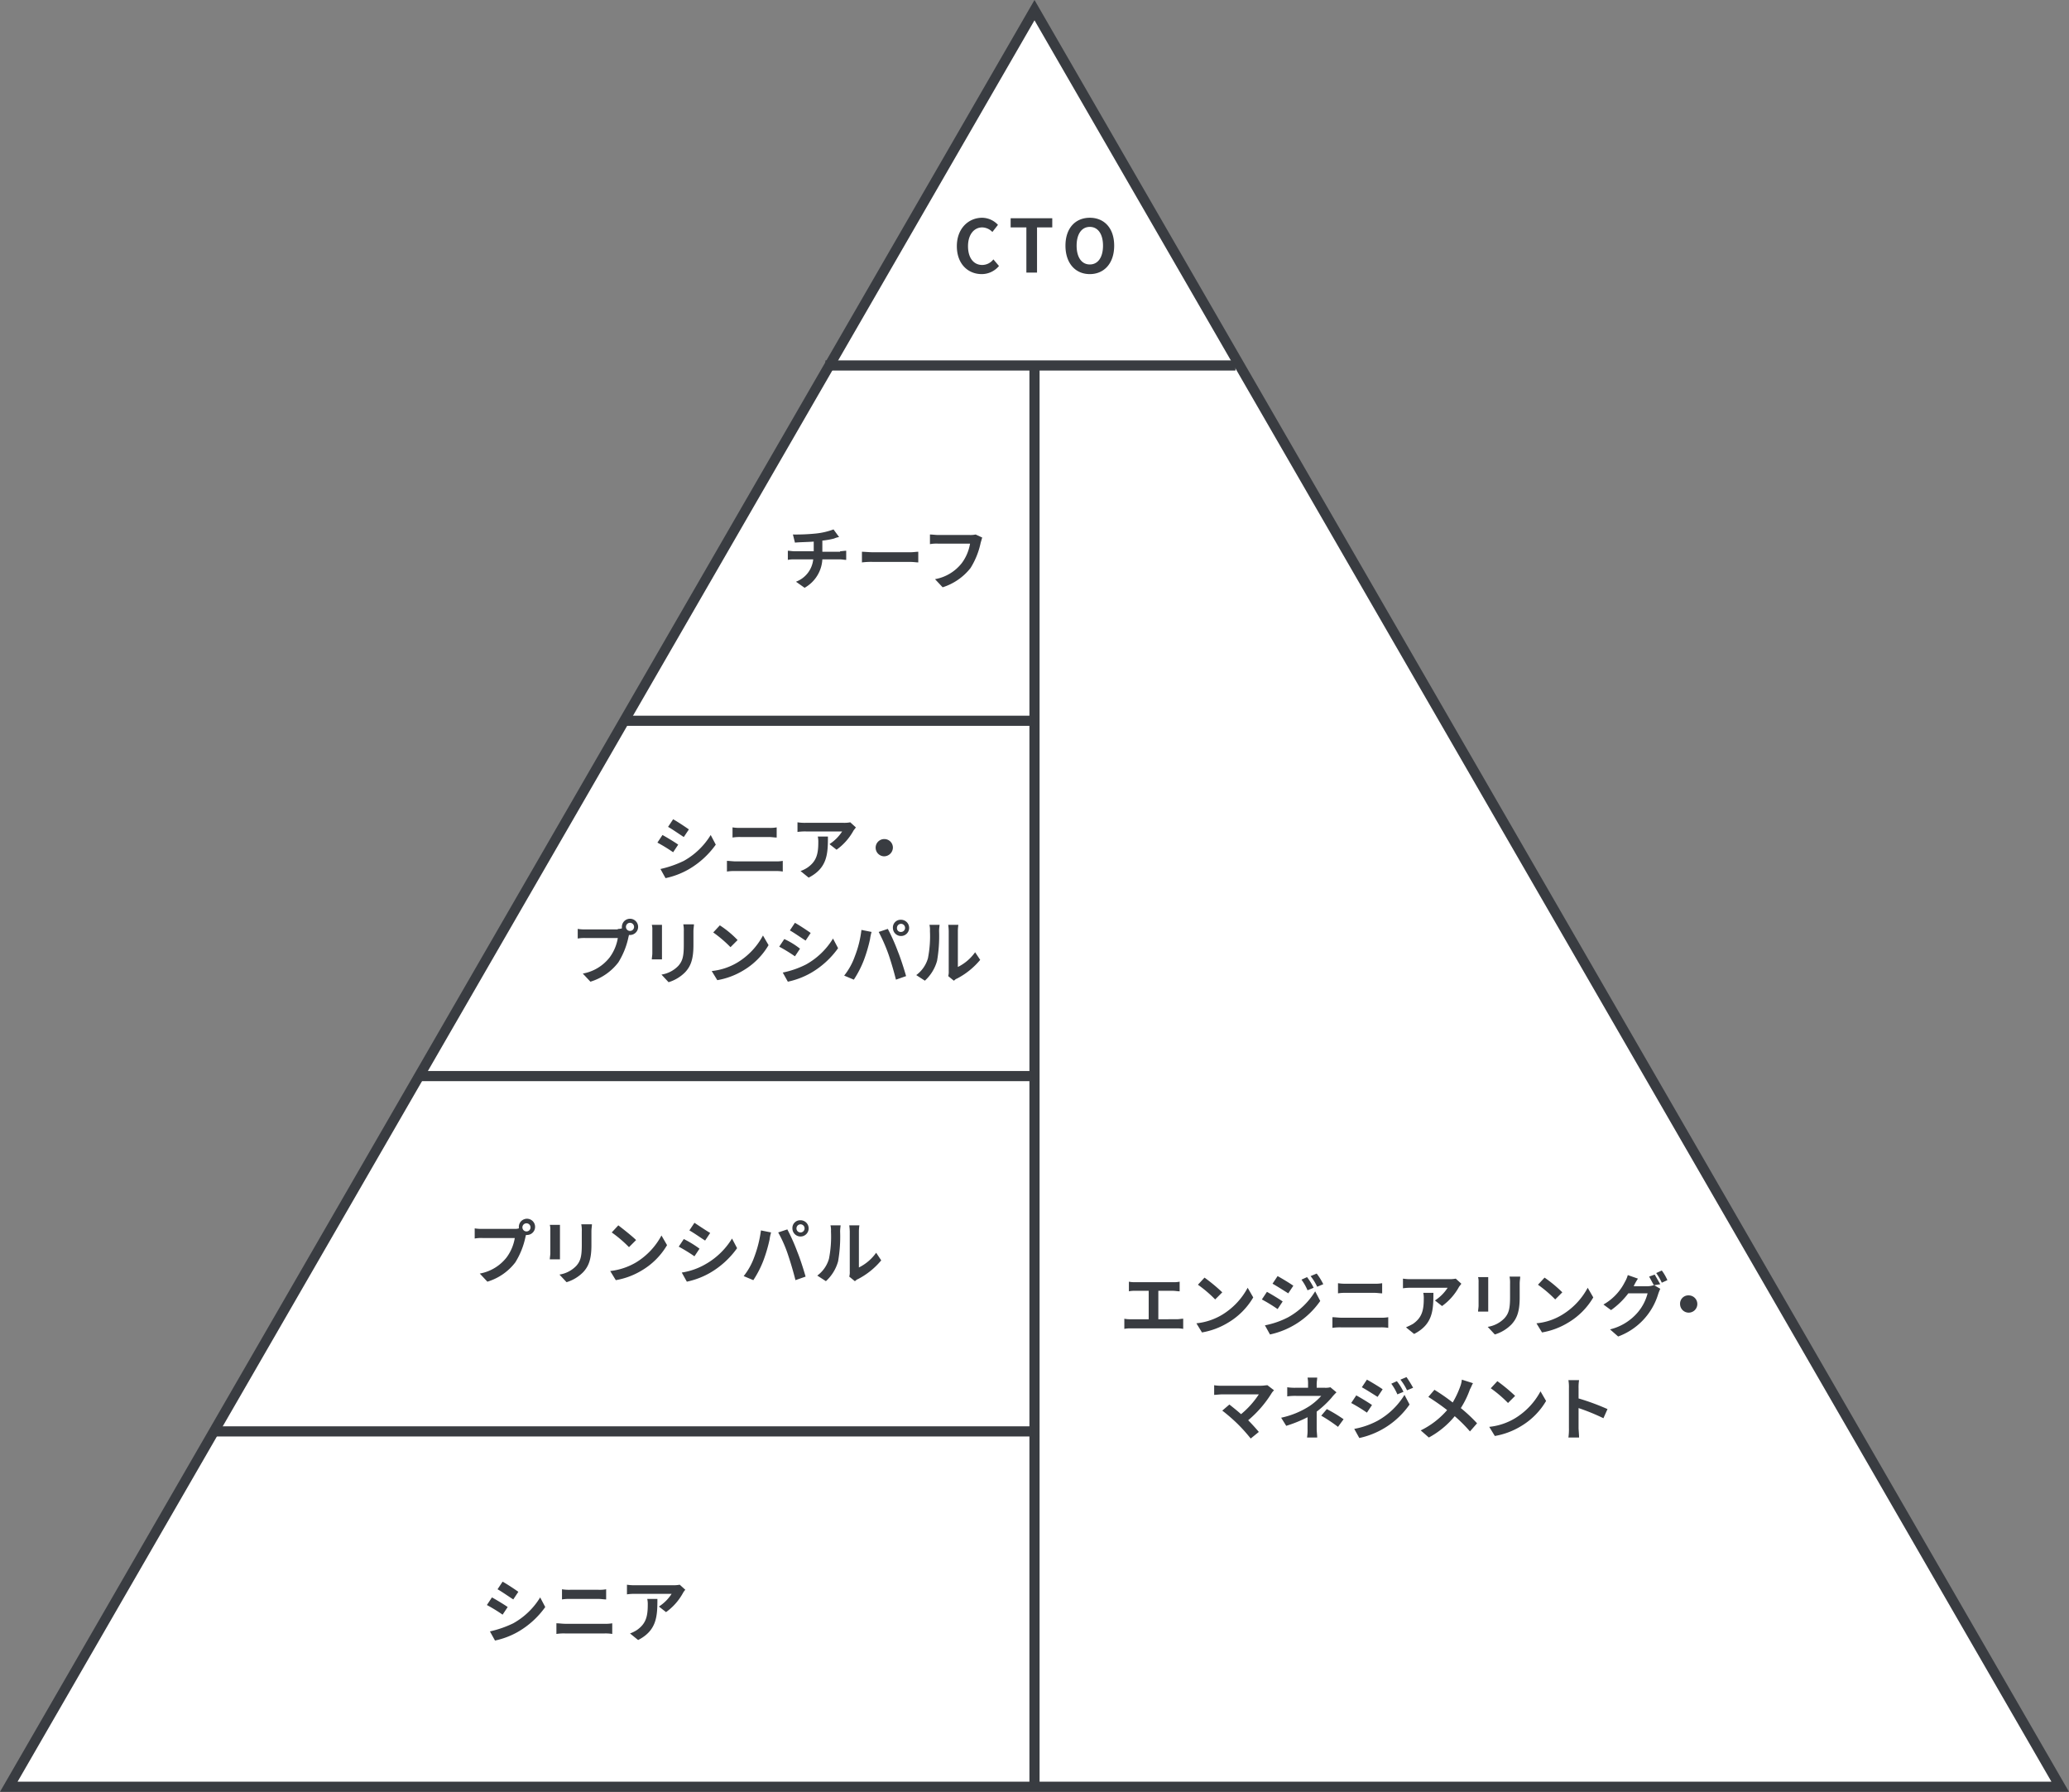 <svg xmlns="http://www.w3.org/2000/svg" viewBox="0 0 407.664 353"><rect x="0" y="0" width="407.664" height="353" fill="#808080" stroke="none"/><path fill="#fff" stroke="#393c41" stroke-miterlimit="10" stroke-width="2" d="M203.832 2L1.732 352h404.2z"/><path fill="none" stroke="#393c41" stroke-miterlimit="10" stroke-width="2" d="M162.632 72h80.8m-120.6 70h80.5m-121.2 70h120.9m-160.9 70h160.9m.8 70V72"/><path d="M188.532 48.5c0-3.5 2.3-5.6 5-5.6a4.315 4.315 0 0 1 3.1 1.4l-1.1 1.4a2.876 2.876 0 0 0-2-.9c-1.6 0-2.8 1.4-2.8 3.7s1.1 3.7 2.8 3.7a2.8 2.8 0 0 0 2.2-1.1l1.1 1.3a4.42 4.42 0 0 1-3.4 1.6c-2.7 0-4.9-2-4.9-5.5zm13.6-3.7h-3V43h8.2v1.8h-3v8.9h-2.1v-8.9zm7.8 3.6c0-3.5 2-5.5 4.8-5.5s4.8 2 4.8 5.5-2 5.6-4.8 5.6c-2.9 0-4.8-2.2-4.8-5.6zm7.4 0c0-2.3-1-3.7-2.6-3.7s-2.6 1.4-2.6 3.7 1 3.7 2.6 3.7 2.6-1.4 2.6-3.7zm-51.8 60.2c.3 0 .9-.1 1.2-.1v1.8c-.4 0-.8-.1-1.2-.1h-3.5a6.853 6.853 0 0 1-3.5 5.6l-1.7-1.2a5.26 5.26 0 0 0 3.4-4.4h-3.7a5.7 5.7 0 0 0-1.3.1v-1.8c.4 0 .8.1 1.3.1h3.8v-1.9c-1.3.1-2.7.1-3.7.2l-.4-1.6a39.442 39.442 0 0 0 4.6-.2 14.167 14.167 0 0 0 3.4-.8l1.1 1.5a4.052 4.052 0 0 0-1 .3 15.719 15.719 0 0 1-2.3.4v2.2h3.5zm4.3.1c.5 0 1.5.1 2.2.1h7.3c.6 0 1.2-.1 1.6-.1v2.1c-.3 0-1-.1-1.6-.1h-7.3a14.119 14.119 0 0 0-2.2.1zm23.7-2.8c-.1.3-.2.7-.3 1a15.332 15.332 0 0 1-2 5 11.328 11.328 0 0 1-5.5 3.8l-1.5-1.6a8.629 8.629 0 0 0 5.3-3.2 8.884 8.884 0 0 0 1.6-3.8h-6.3a7.115 7.115 0 0 0-1.6.1v-1.9c.4 0 1.2.1 1.6.1h6.3a4.485 4.485 0 0 0 1.1-.1zm-59.9 60.5l-1 1.5a32.067 32.067 0 0 0-3.1-1.9l1-1.5c.9.5 2.4 1.4 3.1 1.9zm1.1 3.2a14.471 14.471 0 0 0 5.3-5.1l1 1.9a17.078 17.078 0 0 1-5.4 4.9 15.754 15.754 0 0 1-4.5 1.7l-1-1.8a20.99 20.99 0 0 0 4.6-1.6zm1-6.2l-1 1.5c-.8-.5-2.2-1.5-3.1-2l1-1.5c.9.5 2.4 1.5 3.1 2zm7.5 6.2c.5 0 1.2.1 1.7.1h7.8a7.568 7.568 0 0 0 1.5-.1v2.1a8.084 8.084 0 0 0-1.5-.1h-7.8a9.7 9.7 0 0 0-1.7.1zm1.1-6.6a8.6 8.6 0 0 0 1.6.1h5.6a7.082 7.082 0 0 0 1.5-.1v2c-.4 0-1-.1-1.5-.1h-5.6a8.6 8.6 0 0 0-1.6.1zm24.3 0c-.1.2-.4.5-.5.7a11.321 11.321 0 0 1-3.3 3.7l-1.4-1.1a8.361 8.361 0 0 0 2.5-2.5h-7.1a10.283 10.283 0 0 0-1.7.1V162a9.149 9.149 0 0 0 1.7.1h7.3a6.149 6.149 0 0 0 1.4-.1zm-5.5 1.8c0 3.4-.1 6.2-3.8 8.1l-1.6-1.3a6.068 6.068 0 0 0 1.4-.7c1.7-1.2 2.1-2.6 2.1-4.9a4.868 4.868 0 0 0-.1-1.2zm11.1.5a1.685 1.685 0 0 1 1.7 1.7 1.752 1.752 0 0 1-1.7 1.7 1.7 1.7 0 0 1 0-3.4zm-52.5 17.7a2.485 2.485 0 0 0 .8-.1v-.3a1.6 1.6 0 1 1 1.6 1.6h-.2l-.1.4a15.332 15.332 0 0 1-2 5 10.876 10.876 0 0 1-5.5 3.8l-1.5-1.6a8.629 8.629 0 0 0 5.3-3.2 8.884 8.884 0 0 0 1.6-3.8h-6.3a7.115 7.115 0 0 0-1.6.1V183a8.6 8.6 0 0 0 1.6.1h6.3zm3.2-.4a.8.8 0 1 0-.8.8.789.789 0 0 0 .8-.8zm5.5-.4v6.8h-2c0-.3.1-.8.1-1.2v-4.6a3.4 3.4 0 0 0-.1-1zm6.3-.1c0 .4-.1.8-.1 1.4v2.7c0 2.9-.6 4.2-1.6 5.3a7.731 7.731 0 0 1-3.3 2l-1.4-1.5a5.821 5.821 0 0 0 3.3-1.7c.9-1 1.1-2 1.1-4.2v-2.6a6.149 6.149 0 0 0-.1-1.4zm8.6 7.5a13.868 13.868 0 0 0 5-5.3l1.1 1.9a14.053 14.053 0 0 1-5 5 14.648 14.648 0 0 1-5.1 1.9l-1.1-1.8a12.281 12.281 0 0 0 5.1-1.7zm0-4.4l-1.4 1.4a24.616 24.616 0 0 0-3.4-2.9l1.3-1.4a19.271 19.271 0 0 1 3.5 2.9zm12.3 1.7l-1 1.5a32.067 32.067 0 0 0-3.1-1.9l1-1.5a14.977 14.977 0 0 1 3.1 1.9zm1.2 3.1a14.471 14.471 0 0 0 5.3-5.1l1 1.9a17.078 17.078 0 0 1-5.4 4.9 15.754 15.754 0 0 1-4.5 1.7l-1-1.8a18.047 18.047 0 0 0 4.6-1.6zm.9-6.2l-1 1.5c-.8-.5-2.2-1.5-3.1-2l1-1.5c.9.5 2.4 1.5 3.1 2zm10-.6l2 .4a8.874 8.874 0 0 0-.3 1.4 29.782 29.782 0 0 1-1.2 4.1 20.378 20.378 0 0 1-2 3.9l-1.9-.8a13.012 13.012 0 0 0 2.1-3.8 20.853 20.853 0 0 0 1.3-5.2zm3.4.4l1.8-.6a37.9 37.9 0 0 1 2 4.5c.5 1.2 1.2 3.4 1.6 4.8l-2 .7c-.4-1.6-.9-3.3-1.4-4.8a33.357 33.357 0 0 0-2-4.6zm4.4-2.4a1.6 1.6 0 1 1-1.6 1.6 1.522 1.522 0 0 1 1.6-1.6zm0 2.4a.8.8 0 1 0-.8-.8.736.736 0 0 0 .8.8zm3 8.5a6.257 6.257 0 0 0 2.3-3.3 22.412 22.412 0 0 0 .4-5.4 4.121 4.121 0 0 0-.1-1.2h2c0 .1-.1.7-.1 1.2a28.315 28.315 0 0 1-.4 5.9 8.305 8.305 0 0 1-2.4 3.9zm6.3.2a3.083 3.083 0 0 0 .1-1v-7.9a10.527 10.527 0 0 0-.1-1.2h2a8.367 8.367 0 0 0-.1 1.2v7.1a9.12 9.12 0 0 0 3.4-2.9l1 1.5a14.737 14.737 0 0 1-4.6 3.7c-.3.1-.4.3-.6.4zm-85.4 49.8a2.485 2.485 0 0 0 .8-.1v-.3a1.6 1.6 0 1 1 1.6 1.6h-.2l-.1.4a15.332 15.332 0 0 1-2 5 10.876 10.876 0 0 1-5.5 3.8l-1.5-1.6a8.629 8.629 0 0 0 5.3-3.2 8.884 8.884 0 0 0 1.6-3.8h-6.3a7.115 7.115 0 0 0-1.6.1v-2a8.6 8.6 0 0 0 1.6.1zm3.1-.3a.8.8 0 1 0-.8.8.789.789 0 0 0 .8-.8zm5.8-.5v6.8h-2c0-.3.1-.8.1-1.2v-4.6a3.4 3.4 0 0 0-.1-1zm6.3-.1c0 .4-.1.8-.1 1.4v2.7c0 2.9-.6 4.2-1.6 5.3a7.731 7.731 0 0 1-3.3 2l-1.4-1.5a5.821 5.821 0 0 0 3.3-1.7c.9-1 1.1-2 1.1-4.2v-2.6a6.15 6.15 0 0 0-.1-1.4zm8.7 7.5a13.868 13.868 0 0 0 5-5.3l1.1 1.9a14.053 14.053 0 0 1-5 5 14.648 14.648 0 0 1-5.1 1.9l-1.1-1.8a12.8 12.8 0 0 0 5.1-1.7zm0-4.4l-1.4 1.4a24.616 24.616 0 0 0-3.4-2.9l1.3-1.4c.9.7 2.7 2.1 3.5 2.9zm12.5 1.7l-1 1.5a32.067 32.067 0 0 0-3.1-1.9l1-1.5a21.018 21.018 0 0 1 3.1 1.9zm1.1 3.1a14.471 14.471 0 0 0 5.3-5.1l1 1.9a17.078 17.078 0 0 1-5.4 4.9 15.754 15.754 0 0 1-4.5 1.7l-1-1.8a13.3 13.3 0 0 0 4.6-1.6zm1-6.2l-1 1.5c-.8-.5-2.2-1.5-3.1-2l1-1.5c.9.6 2.4 1.6 3.1 2zm10-.5l2 .4a8.874 8.874 0 0 0-.3 1.4 29.782 29.782 0 0 1-1.2 4.1 20.378 20.378 0 0 1-2 3.9l-1.9-.8a13.012 13.012 0 0 0 2.1-3.8 23.3 23.3 0 0 0 1.3-5.2zm3.4.4l1.8-.6a37.9 37.9 0 0 1 2 4.5c.5 1.2 1.2 3.4 1.6 4.8l-2 .7c-.4-1.6-.9-3.3-1.4-4.8a25.259 25.259 0 0 0-2-4.6zm4.4-2.4a1.6 1.6 0 1 1-1.6 1.6 1.522 1.522 0 0 1 1.6-1.6zm0 2.4a.8.8 0 1 0-.8-.8.789.789 0 0 0 .8.8zm3.3 8.5a6.257 6.257 0 0 0 2.3-3.3 22.412 22.412 0 0 0 .4-5.4 4.121 4.121 0 0 0-.1-1.2h2c0 .1-.1.7-.1 1.2a28.315 28.315 0 0 1-.4 5.9 8.305 8.305 0 0 1-2.4 3.9zm6.3.2a3.083 3.083 0 0 0 .1-1v-7.9a10.527 10.527 0 0 0-.1-1.2h2a8.367 8.367 0 0 0-.1 1.2v7.1a9.12 9.12 0 0 0 3.4-2.9l1 1.5a14.737 14.737 0 0 1-4.6 3.7c-.3.1-.4.3-.6.4zm64.5 8.4c.5 0 .9-.1 1.3-.1v2a6.151 6.151 0 0 0-1.3-.1h-9a5.7 5.7 0 0 0-1.3.1v-2a5.7 5.7 0 0 0 1.3.1h3.5v-5.6h-2.6a5.283 5.283 0 0 0-1.3.1v-1.9a5.7 5.7 0 0 0 1.3.1h7.4a5.7 5.7 0 0 0 1.3-.1v1.9c-.4 0-.9-.1-1.3-.1h-2.9v5.6zm9-.9a13.868 13.868 0 0 0 5-5.3l1.1 1.9a14.053 14.053 0 0 1-5 5 14.649 14.649 0 0 1-5.1 1.9l-1.1-1.8a12.281 12.281 0 0 0 5.1-1.7zm0-4.4l-1.4 1.4a24.616 24.616 0 0 0-3.4-2.9l1.3-1.4a33.688 33.688 0 0 1 3.5 2.9zm11.9 1.8l-1 1.5a32.067 32.067 0 0 0-3.1-1.9l1-1.5c.9.5 2.4 1.4 3.1 1.9zm1.1 3.1a14.471 14.471 0 0 0 5.3-5.1l1 1.9a16.214 16.214 0 0 1-9.9 6.6l-1-1.8a16.822 16.822 0 0 0 4.6-1.6zm1-6.2l-1 1.5c-.8-.5-2.2-1.4-3.1-1.9l1-1.5c.9.5 2.4 1.4 3.1 1.9zm4 .4l-1.2.5a10.5 10.5 0 0 0-1.2-2.1l1.1-.5a11.975 11.975 0 0 1 1.3 2.1zm1.9-.7l-1.2.5a10.707 10.707 0 0 0-1.3-2.1l1.2-.5a11.98 11.98 0 0 1 1.3 2.1zm1.8 6.5c.5 0 1.2.1 1.7.1h7.8a7.568 7.568 0 0 0 1.5-.1v2.1a8.084 8.084 0 0 0-1.5-.1h-7.8a9.7 9.7 0 0 0-1.7.1zm1.1-6.7a8.6 8.6 0 0 0 1.6.1h5.6a7.082 7.082 0 0 0 1.5-.1v2c-.4 0-1-.1-1.5-.1h-5.6a8.6 8.6 0 0 0-1.6.1zm24.3.1c-.1.2-.4.5-.5.7a11.321 11.321 0 0 1-3.3 3.7l-1.4-1.1a8.36 8.36 0 0 0 2.5-2.5h-7.1a10.284 10.284 0 0 0-1.7.1v-1.9a9.149 9.149 0 0 0 1.7.1h7.3a6.149 6.149 0 0 0 1.4-.1zm-5.5 1.8c0 3.4-.1 6.2-3.8 8.1l-1.6-1.3c.4-.2.9-.4 1.4-.7 1.7-1.2 2.1-2.6 2.1-4.9a4.868 4.868 0 0 0-.1-1.2zm10.8-3.1v6.8h-2c0-.3.1-.8.1-1.2v-4.6a3.4 3.4 0 0 0-.1-1zm6.3-.1c0 .4-.1.8-.1 1.4v2.7c0 2.9-.6 4.2-1.6 5.3a7.731 7.731 0 0 1-3.3 2l-1.4-1.5a5.82 5.82 0 0 0 3.3-1.7c.9-1 1.1-2 1.1-4.2v-2.6a6.149 6.149 0 0 0-.1-1.4zm8.3 7.5a13.868 13.868 0 0 0 5-5.3l1.1 1.9a14.053 14.053 0 0 1-5 5 14.649 14.649 0 0 1-5.1 1.9l-1.1-1.8a11.8 11.8 0 0 0 5.1-1.7zm0-4.4l-1.4 1.4a24.617 24.617 0 0 0-3.4-2.9l1.3-1.4a25.686 25.686 0 0 1 3.5 2.9zm18.1-1.4l1.2.7a10.376 10.376 0 0 0-.4 1 12.882 12.882 0 0 1-7.9 8.4l-1.6-1.4a10.42 10.42 0 0 0 5.5-3.4 9.347 9.347 0 0 0 1.9-3.7h-3.8a15.243 15.243 0 0 1-3.4 3.3l-1.5-1.1a10.517 10.517 0 0 0 4.2-4.4 5.91 5.91 0 0 0 .6-1.4l2 .7a11.471 11.471 0 0 0-.8 1.4v.1h2.7a4.3 4.3 0 0 0 1.2-.2l.1.1c-.3-.5-.7-1.3-1-1.8l1.1-.4c.3.5.8 1.4 1.1 1.9zm1.5-2.9a9.305 9.305 0 0 1 1.1 1.9l-1.1.5a11.781 11.781 0 0 0-1.1-1.9zm5.3 4.9a1.7 1.7 0 1 1-1.7 1.7 1.626 1.626 0 0 1 1.7-1.7zm-81.7 18.7a2.652 2.652 0 0 0-.5.6 22.1 22.1 0 0 1-4.6 5.3c.8.8 1.6 1.7 2.1 2.3l-1.6 1.3a32.227 32.227 0 0 0-2.6-2.9 34.769 34.769 0 0 0-3-2.6l1.4-1.2c.5.4 1.4 1.1 2.3 1.9a17.285 17.285 0 0 0 3.5-3.9h-7.2c-.5 0-1.3.1-1.6.1v-1.9a8.083 8.083 0 0 0 1.6.1h7.6c.5 0 1-.1 1.3-.1zm12.3.4a9.958 9.958 0 0 0-1 1.1 19.485 19.485 0 0 1-2.9 2.7v3.4c0 .5.1 1.3.1 1.7h-2a9.149 9.149 0 0 0 .1-1.7v-2.3a26.316 26.316 0 0 1-4.2 1.7l-1-1.6a16.793 16.793 0 0 0 5.6-2.3 12.539 12.539 0 0 0 2.3-2h-4.9a10.868 10.868 0 0 0-1.8.1v-1.8a10.283 10.283 0 0 0 1.7.1h2.4v-.7a5.7 5.7 0 0 0-.1-1.3h1.9c0 .3-.1.8-.1 1.3v.7h1.6a3.749 3.749 0 0 0 1.1-.1zm-1.9 3.3a29.041 29.041 0 0 1 3.3 2l-1.1 1.5a31.532 31.532 0 0 0-3.3-2.2zm8.9-.8l-1 1.5a32.067 32.067 0 0 0-3.1-1.9l1-1.5c.9.5 2.4 1.4 3.1 1.9zm1.1 3.1a14.47 14.47 0 0 0 5.3-5.1l1 1.9a16.214 16.214 0 0 1-9.9 6.6l-1-1.8a15.746 15.746 0 0 0 4.6-1.6zm1-6.2l-1 1.5c-.8-.5-2.2-1.4-3.1-1.9l1-1.5c.9.5 2.4 1.4 3.1 1.9zm4.1.5l-1.2.5a10.5 10.5 0 0 0-1.2-2.1l1.1-.5a10.705 10.705 0 0 1 1.3 2.1zm1.9-.8l-1.2.5a10.707 10.707 0 0 0-1.3-2.1l1.2-.5a23.922 23.922 0 0 1 1.3 2.1zm11.8-.9c-.2.3-.4.9-.6 1.2a17.88 17.88 0 0 1-1.8 3.7 31.253 31.253 0 0 1 3.2 3l-1.4 1.6a28.318 28.318 0 0 0-3-3 17.092 17.092 0 0 1-5.1 4.2l-1.6-1.4a16.371 16.371 0 0 0 5.2-4c-1-.8-2.3-1.7-3.7-2.6l1.2-1.4a39 39 0 0 1 3.6 2.5 18.168 18.168 0 0 0 1.5-3.2 4.961 4.961 0 0 0 .3-1.3zm8.3 6.9a13.868 13.868 0 0 0 5-5.3l1.1 1.9a14.053 14.053 0 0 1-5 5 14.649 14.649 0 0 1-5.1 1.9l-1.1-1.8a12.281 12.281 0 0 0 5.1-1.7zm0-4.4l-1.4 1.4a24.617 24.617 0 0 0-3.4-2.9l1.3-1.4a33.687 33.687 0 0 1 3.5 2.9zm17.4 4.4a41.915 41.915 0 0 0-4.9-2v3.9c0 .4.1 1.3.1 1.9h-2.1a11.482 11.482 0 0 0 .1-1.9v-7.8a8.083 8.083 0 0 0-.1-1.6h2.1a8.6 8.6 0 0 0-.1 1.6v2a46.04 46.04 0 0 1 5.7 2.1zm-215.9 37.2l-1 1.5a32.068 32.068 0 0 0-3.1-1.9l1-1.5c.9.5 2.4 1.4 3.1 1.9zm1.1 3.2a14.471 14.471 0 0 0 5.3-5.1l1 1.9a17.078 17.078 0 0 1-5.4 4.9 15.755 15.755 0 0 1-4.5 1.7l-1-1.8a20.989 20.989 0 0 0 4.6-1.6zm1-6.2l-1 1.5c-.8-.5-2.2-1.5-3.1-2l1-1.5c.9.5 2.4 1.5 3.1 2zm7.5 6.2c.5 0 1.2.1 1.7.1h7.8a7.568 7.568 0 0 0 1.5-.1v2.1a8.084 8.084 0 0 0-1.5-.1h-7.8a9.7 9.7 0 0 0-1.7.1zm1.1-6.7a8.6 8.6 0 0 0 1.6.1h5.6a7.083 7.083 0 0 0 1.5-.1v2c-.4 0-1-.1-1.5-.1h-5.6a8.6 8.6 0 0 0-1.6.1zm24.3.1a3.039 3.039 0 0 0-.5.7 11.322 11.322 0 0 1-3.3 3.7l-1.4-1.1a8.361 8.361 0 0 0 2.5-2.5h-7.1a10.283 10.283 0 0 0-1.7.1v-1.9a9.149 9.149 0 0 0 1.7.1h7.3a6.149 6.149 0 0 0 1.4-.1zm-5.5 1.8c0 3.4-.1 6.2-3.8 8.1l-1.6-1.3a6.067 6.067 0 0 0 1.4-.7c1.7-1.2 2.1-2.6 2.1-4.9a4.869 4.869 0 0 0-.1-1.2z" fill="#393c41"/></svg>